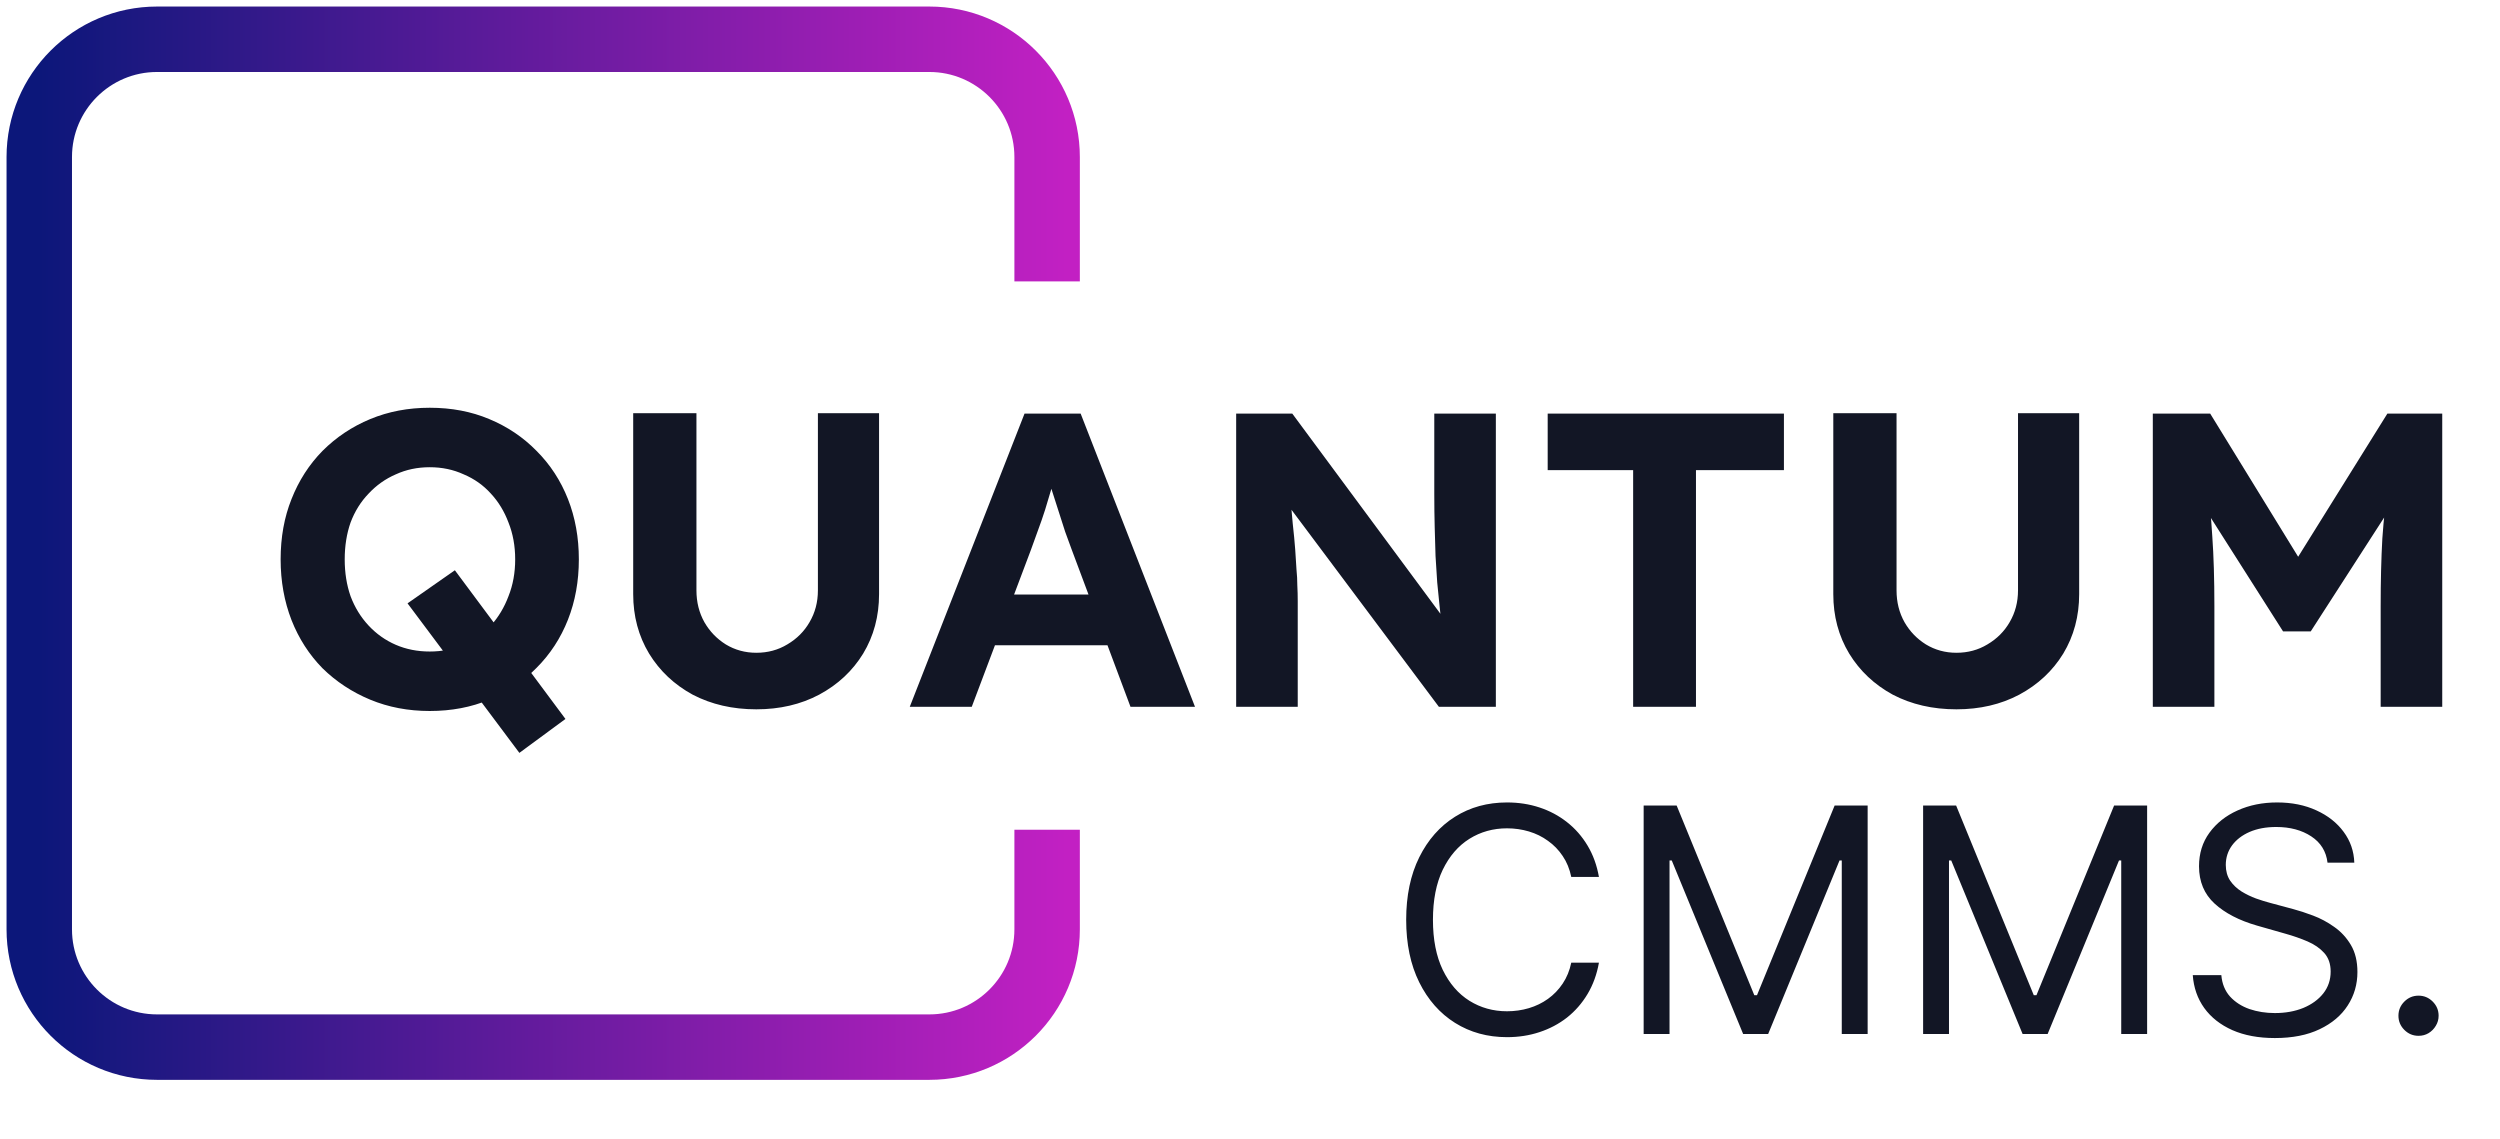 <svg width="191" height="87" viewBox="0 0 191 87" fill="none" xmlns="http://www.w3.org/2000/svg">
<path d="M39.68 57.52L31.136 46.096L34.752 43.568L43.2 54.928L39.68 57.52ZM32.832 54.32C31.189 54.32 29.675 54.032 28.288 53.456C26.901 52.88 25.685 52.08 24.64 51.056C23.616 50.011 22.827 48.784 22.272 47.376C21.717 45.947 21.44 44.4 21.44 42.736C21.44 41.051 21.717 39.515 22.272 38.128C22.827 36.72 23.616 35.493 24.64 34.448C25.685 33.403 26.901 32.592 28.288 32.016C29.675 31.44 31.189 31.152 32.832 31.152C34.496 31.152 36.011 31.44 37.376 32.016C38.763 32.592 39.968 33.403 40.992 34.448C42.037 35.493 42.837 36.72 43.392 38.128C43.947 39.536 44.224 41.072 44.224 42.736C44.224 44.4 43.947 45.936 43.392 47.344C42.837 48.752 42.037 49.979 40.992 51.024C39.968 52.069 38.763 52.88 37.376 53.456C36.011 54.032 34.496 54.32 32.832 54.32ZM32.832 49.776C33.771 49.776 34.635 49.605 35.424 49.264C36.235 48.923 36.928 48.432 37.504 47.792C38.08 47.152 38.528 46.405 38.848 45.552C39.189 44.699 39.36 43.76 39.36 42.736C39.36 41.712 39.189 40.773 38.848 39.92C38.528 39.067 38.08 38.331 37.504 37.712C36.928 37.072 36.235 36.581 35.424 36.24C34.635 35.877 33.771 35.696 32.832 35.696C31.893 35.696 31.029 35.877 30.24 36.24C29.451 36.581 28.757 37.072 28.16 37.712C27.563 38.331 27.104 39.067 26.784 39.92C26.485 40.773 26.336 41.712 26.336 42.736C26.336 43.76 26.485 44.699 26.784 45.552C27.104 46.405 27.563 47.152 28.16 47.792C28.757 48.432 29.451 48.923 30.24 49.264C31.029 49.605 31.893 49.776 32.832 49.776ZM57.784 54.192C55.971 54.192 54.35 53.819 52.92 53.072C51.512 52.304 50.403 51.259 49.592 49.936C48.782 48.592 48.376 47.077 48.376 45.392V31.568H53.208V45.104C53.208 46 53.411 46.811 53.816 47.536C54.222 48.24 54.766 48.805 55.448 49.232C56.152 49.659 56.931 49.872 57.784 49.872C58.659 49.872 59.448 49.659 60.152 49.232C60.878 48.805 61.443 48.24 61.848 47.536C62.275 46.811 62.488 46 62.488 45.104V31.568H67.16V45.392C67.16 47.077 66.755 48.592 65.944 49.936C65.134 51.259 64.014 52.304 62.584 53.072C61.176 53.819 59.576 54.192 57.784 54.192ZM69.506 54L78.274 31.6H82.562L91.298 54H86.37L81.858 41.936C81.73 41.595 81.57 41.157 81.378 40.624C81.207 40.091 81.026 39.525 80.834 38.928C80.642 38.331 80.461 37.765 80.29 37.232C80.119 36.677 79.991 36.219 79.906 35.856L80.77 35.824C80.642 36.315 80.493 36.827 80.322 37.36C80.173 37.872 80.013 38.405 79.842 38.96C79.671 39.493 79.49 40.016 79.298 40.528C79.106 41.04 78.925 41.541 78.754 42.032L74.242 54H69.506ZM73.57 49.296L75.138 45.424H85.41L87.01 49.296H73.57ZM94.443 54V31.6H98.731L111.115 48.336H110.219C110.134 47.675 110.059 47.035 109.995 46.416C109.931 45.776 109.867 45.136 109.803 44.496C109.761 43.835 109.718 43.163 109.675 42.48C109.654 41.776 109.633 41.04 109.611 40.272C109.59 39.483 109.579 38.629 109.579 37.712V31.6H114.283V54H109.931L97.291 37.104L98.507 37.136C98.614 38.245 98.699 39.195 98.763 39.984C98.849 40.752 98.913 41.424 98.955 42C98.998 42.576 99.03 43.077 99.051 43.504C99.094 43.931 99.115 44.336 99.115 44.72C99.137 45.104 99.147 45.509 99.147 45.936V54H94.443ZM124.772 54V35.92H118.243V31.6H136.292V35.92H129.572V54H124.772ZM149.472 54.192C147.658 54.192 146.037 53.819 144.608 53.072C143.2 52.304 142.09 51.259 141.28 49.936C140.469 48.592 140.064 47.077 140.064 45.392V31.568H144.896V45.104C144.896 46 145.098 46.811 145.504 47.536C145.909 48.24 146.453 48.805 147.136 49.232C147.84 49.659 148.618 49.872 149.472 49.872C150.346 49.872 151.136 49.659 151.84 49.232C152.565 48.805 153.13 48.24 153.536 47.536C153.962 46.811 154.176 46 154.176 45.104V31.568H158.848V45.392C158.848 47.077 158.442 48.592 157.632 49.936C156.821 51.259 155.701 52.304 154.272 53.072C152.864 53.819 151.264 54.192 149.472 54.192ZM164.475 54V31.6H168.859L177.019 44.88L174.139 44.848L182.395 31.6H186.587V54H181.883V46.32C181.883 44.4 181.925 42.672 182.011 41.136C182.117 39.6 182.288 38.075 182.523 36.56L183.099 38.064L176.539 48.24H174.427L167.995 38.128L168.539 36.56C168.773 37.989 168.933 39.461 169.019 40.976C169.125 42.469 169.179 44.251 169.179 46.32V54H164.475Z" fill="#121625"/>
<path d="M122.159 67H120.045C119.92 66.392 119.702 65.858 119.389 65.398C119.082 64.938 118.707 64.551 118.264 64.239C117.827 63.92 117.341 63.682 116.807 63.523C116.273 63.364 115.716 63.284 115.136 63.284C114.08 63.284 113.122 63.551 112.264 64.085C111.412 64.619 110.733 65.406 110.227 66.446C109.727 67.486 109.477 68.761 109.477 70.273C109.477 71.784 109.727 73.06 110.227 74.099C110.733 75.139 111.412 75.926 112.264 76.46C113.122 76.994 114.08 77.261 115.136 77.261C115.716 77.261 116.273 77.182 116.807 77.023C117.341 76.864 117.827 76.628 118.264 76.315C118.707 75.997 119.082 75.608 119.389 75.148C119.702 74.682 119.92 74.148 120.045 73.546H122.159C122 74.438 121.71 75.236 121.29 75.94C120.869 76.645 120.347 77.244 119.722 77.739C119.097 78.227 118.395 78.599 117.616 78.855C116.844 79.111 116.017 79.239 115.136 79.239C113.648 79.239 112.324 78.875 111.165 78.148C110.006 77.421 109.094 76.386 108.429 75.046C107.764 73.704 107.432 72.114 107.432 70.273C107.432 68.432 107.764 66.841 108.429 65.5C109.094 64.159 110.006 63.125 111.165 62.398C112.324 61.67 113.648 61.307 115.136 61.307C116.017 61.307 116.844 61.435 117.616 61.69C118.395 61.946 119.097 62.321 119.722 62.815C120.347 63.304 120.869 63.901 121.29 64.605C121.71 65.304 122 66.102 122.159 67ZM125.575 61.545H128.097L134.029 76.034H134.234L140.165 61.545H142.688V79H140.711V65.739H140.54L135.086 79H133.177L127.722 65.739H127.552V79H125.575V61.545ZM146.926 61.545H149.449L155.381 76.034H155.585L161.517 61.545H164.04V79H162.062V65.739H161.892L156.438 79H154.528L149.074 65.739H148.903V79H146.926V61.545ZM177.823 65.909C177.721 65.046 177.306 64.375 176.579 63.898C175.852 63.42 174.96 63.182 173.903 63.182C173.13 63.182 172.454 63.307 171.874 63.557C171.3 63.807 170.852 64.151 170.528 64.588C170.21 65.026 170.05 65.523 170.05 66.079C170.05 66.546 170.161 66.946 170.383 67.281C170.61 67.611 170.9 67.886 171.252 68.108C171.604 68.324 171.974 68.503 172.36 68.645C172.746 68.781 173.102 68.892 173.425 68.977L175.198 69.454C175.653 69.574 176.158 69.739 176.715 69.949C177.278 70.159 177.815 70.446 178.326 70.81C178.843 71.168 179.269 71.628 179.604 72.19C179.94 72.753 180.107 73.443 180.107 74.261C180.107 75.204 179.86 76.057 179.366 76.818C178.877 77.579 178.161 78.185 177.218 78.633C176.281 79.082 175.141 79.307 173.8 79.307C172.55 79.307 171.468 79.105 170.553 78.702C169.644 78.298 168.928 77.736 168.406 77.014C167.888 76.293 167.596 75.454 167.528 74.5H169.71C169.766 75.159 169.988 75.704 170.374 76.136C170.766 76.562 171.261 76.881 171.857 77.091C172.46 77.296 173.107 77.398 173.8 77.398C174.607 77.398 175.332 77.267 175.974 77.006C176.616 76.739 177.124 76.369 177.499 75.898C177.874 75.421 178.062 74.864 178.062 74.227C178.062 73.648 177.9 73.176 177.576 72.812C177.252 72.449 176.826 72.153 176.298 71.926C175.769 71.699 175.198 71.5 174.585 71.329L172.437 70.716C171.073 70.324 169.994 69.764 169.198 69.037C168.403 68.31 168.005 67.358 168.005 66.182C168.005 65.204 168.269 64.352 168.798 63.625C169.332 62.892 170.048 62.324 170.945 61.92C171.849 61.511 172.857 61.307 173.971 61.307C175.096 61.307 176.096 61.508 176.971 61.912C177.846 62.31 178.539 62.855 179.05 63.548C179.567 64.242 179.84 65.028 179.869 65.909H177.823ZM184.776 79.136C184.355 79.136 183.994 78.986 183.693 78.685C183.392 78.383 183.241 78.023 183.241 77.602C183.241 77.182 183.392 76.821 183.693 76.52C183.994 76.219 184.355 76.068 184.776 76.068C185.196 76.068 185.557 76.219 185.858 76.52C186.159 76.821 186.31 77.182 186.31 77.602C186.31 77.881 186.239 78.136 186.097 78.369C185.96 78.602 185.776 78.79 185.543 78.932C185.315 79.068 185.06 79.136 184.776 79.136Z" fill="#121625"/>
<path d="M80 21.5V12C80 7.029 75.971 3 71 3H12C7.029 3 3 7.029 3 12V71C3 75.971 7.029 80 12 80H71C75.971 80 80 75.971 80 71V63.392" stroke="url(#paint0_linear_49_47)" stroke-width="5"/>
<defs>
<linearGradient id="paint0_linear_49_47" x1="3" y1="41" x2="81.5" y2="41" gradientUnits="userSpaceOnUse">
<stop stop-color="#0C177A"/>
<stop offset="1" stop-color="#C220C3"/>
</linearGradient>
</defs>
</svg>
